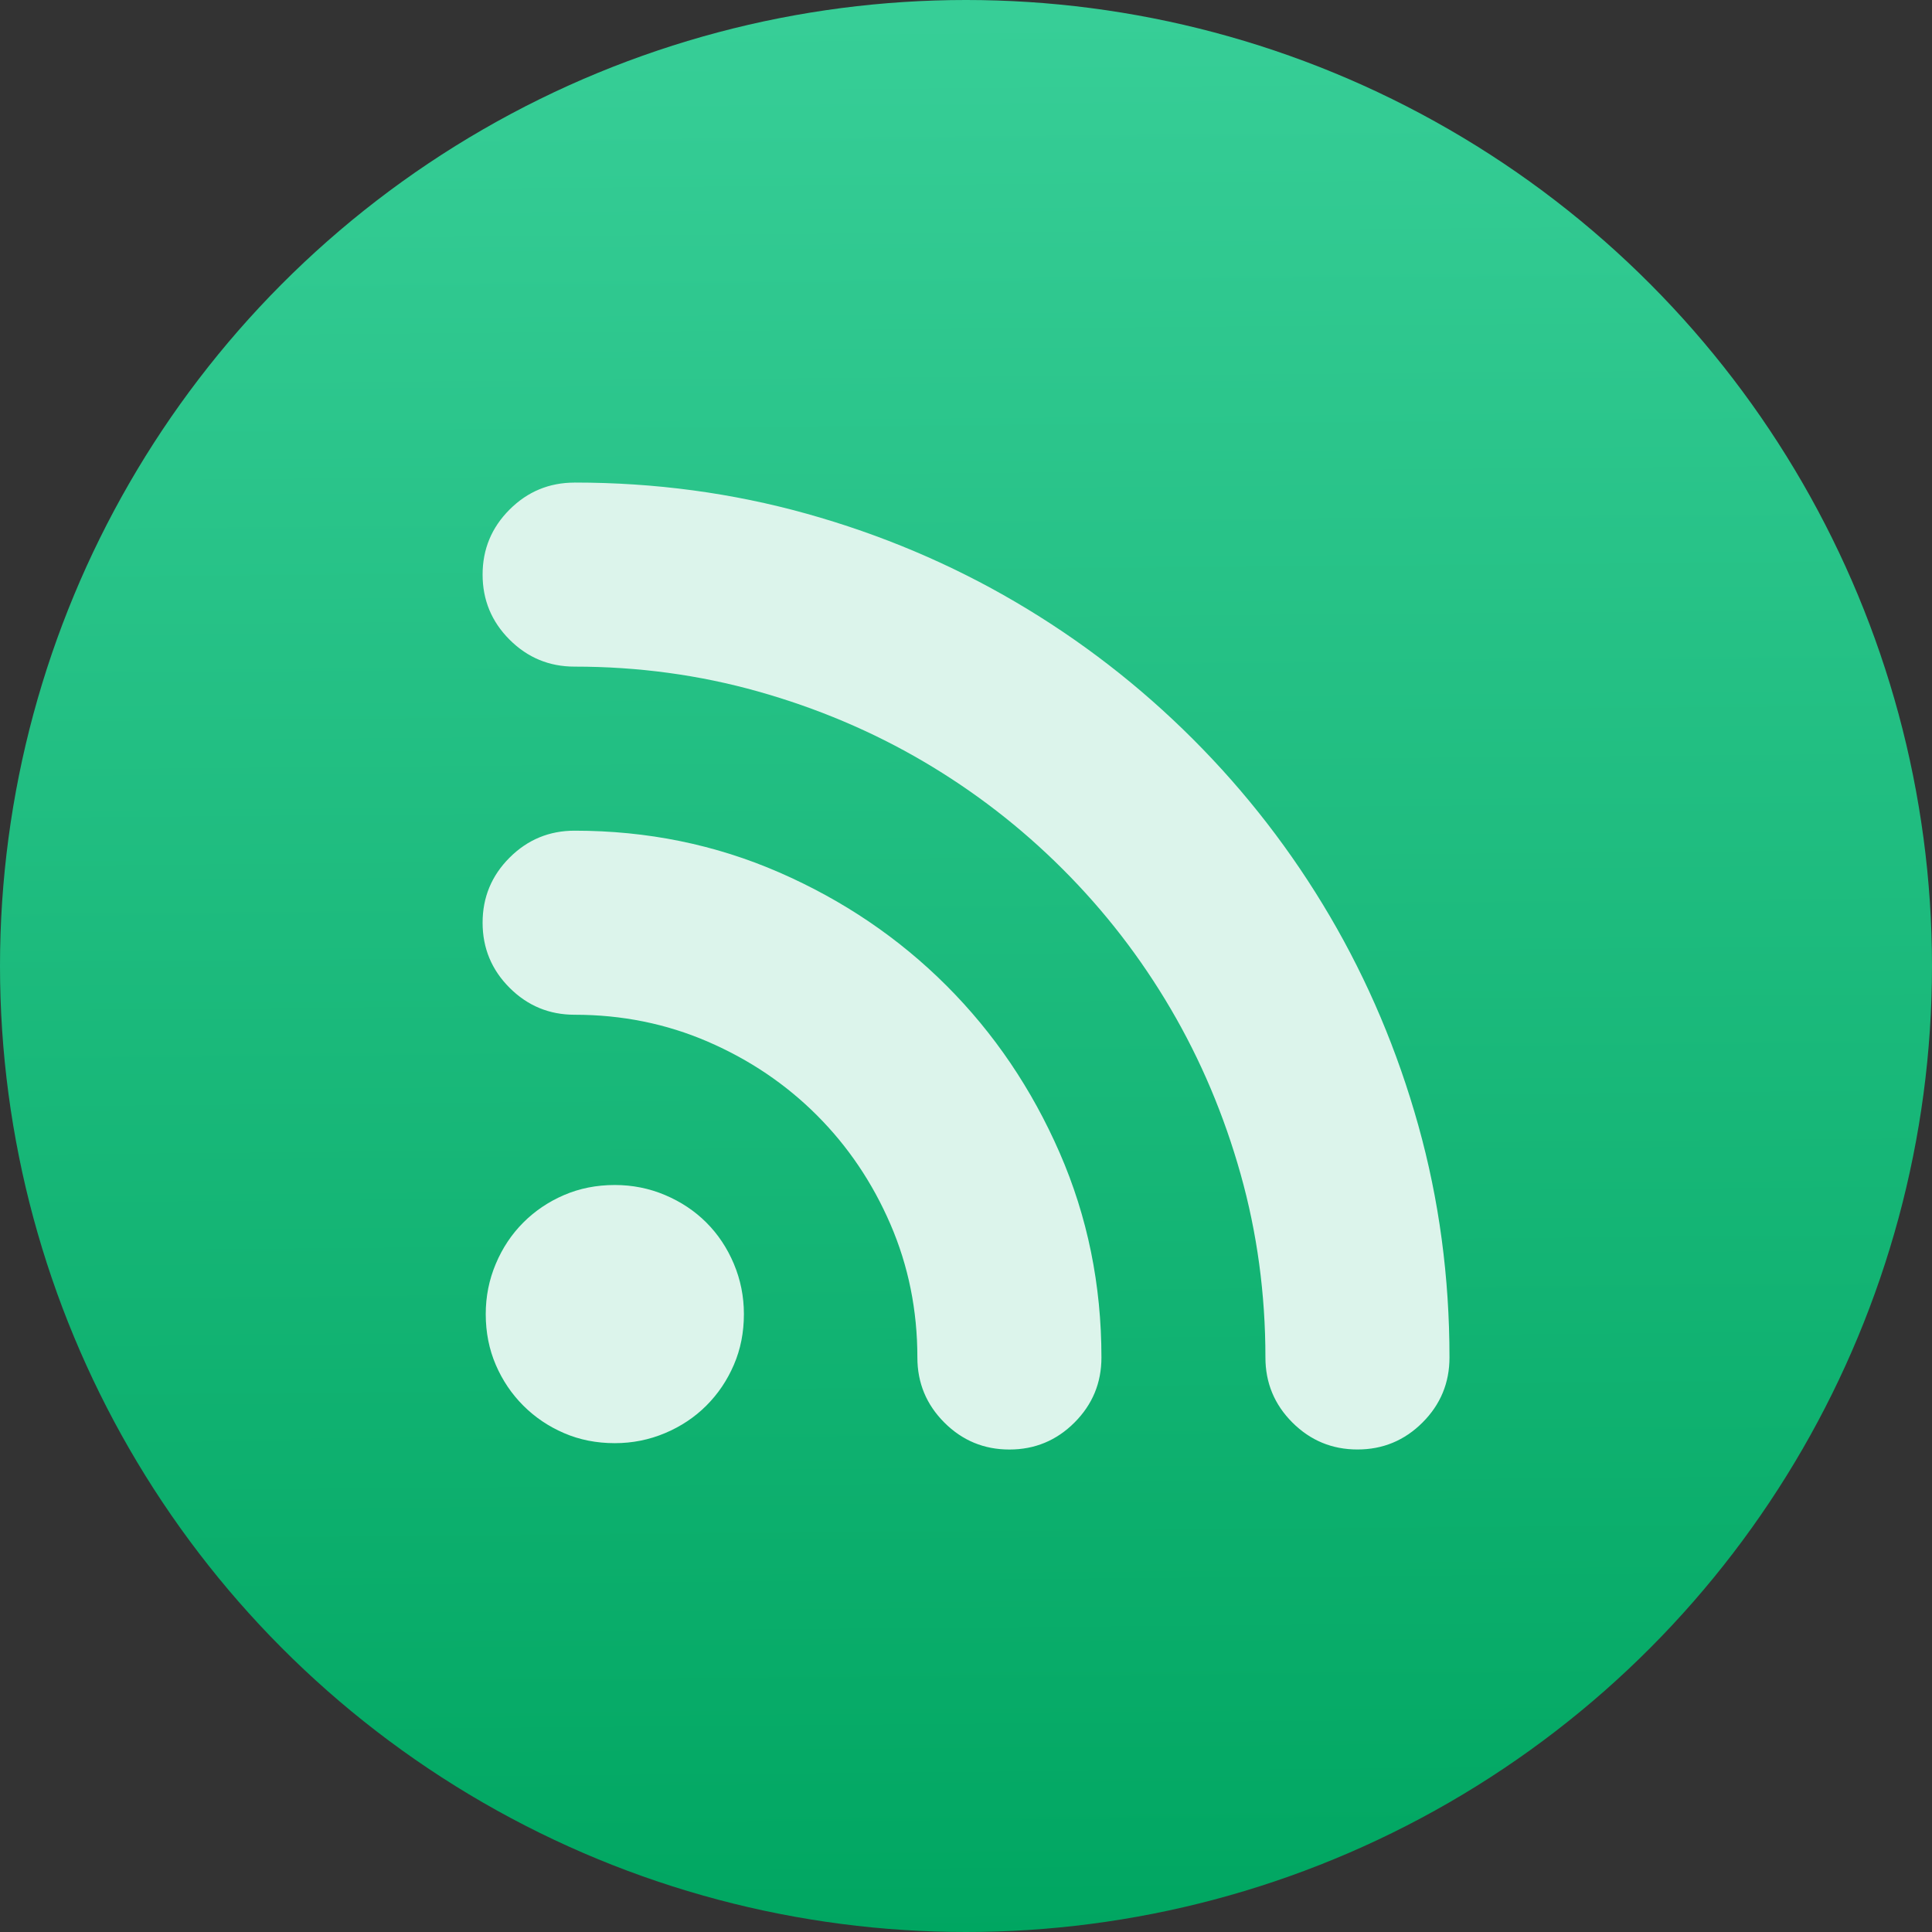 <svg xmlns="http://www.w3.org/2000/svg" viewBox="0 0 48 48"><rect x="0" y="0" width="48" height="48" fill="#333333" stroke="none"/><defs><linearGradient id="0" x1="24" y1="48.2" x2="23.593" y2=".407" gradientUnits="userSpaceOnUse"><stop stop-color="#00a661"/><stop stop-color="#37ce97" offset="1"/></linearGradient></defs><circle r="24" cy="24" cx="24" fill="url(#0)"/><circle cx="400.57" cy="531.8" r="14" fill="#5ea5fb" fill-opacity="0" transform="matrix(1.714 0 0 1.714-662.7-887.66)"/><path d="m14.275 11.989c1.998 0 3.921.259 5.769.775 1.849.517 3.579 1.249 5.191 2.195 1.612.946 3.08 2.081 4.403 3.404 1.323 1.323 2.458 2.791 3.404 4.403.946 1.612 1.678 3.343 2.195 5.191.517 1.849.775 3.772.775 5.769 0 .631-.223 1.169-.67 1.616-.447.447-.986.67-1.616.67-.631 0-1.169-.223-1.617-.67-.447-.447-.67-.986-.67-1.616 0-1.577-.206-3.097-.618-4.561-.412-1.463-.99-2.83-1.735-4.1-.745-1.27-1.638-2.427-2.681-3.469-1.043-1.043-2.199-1.936-3.469-2.681-1.27-.745-2.637-1.323-4.1-1.735-1.463-.412-2.983-.618-4.56-.618-.631 0-1.169-.223-1.616-.67-.447-.447-.67-.986-.67-1.616 0-.631.223-1.169.67-1.616.447-.447.986-.67 1.616-.67m0 8.648c1.805 0 3.5.346 5.086 1.038 1.586.692 2.97 1.63 4.153 2.812 1.183 1.183 2.12 2.567 2.812 4.153.692 1.586 1.038 3.281 1.038 5.086 0 .631-.223 1.169-.67 1.616-.447.447-.986.67-1.617.67-.631 0-1.169-.223-1.616-.67-.447-.447-.67-.986-.67-1.616 0-1.174-.223-2.278-.67-3.312-.447-1.034-1.056-1.936-1.827-2.707-.771-.771-1.673-1.38-2.707-1.827-1.034-.447-2.138-.67-3.312-.67-.631 0-1.169-.223-1.616-.67-.447-.447-.67-.986-.67-1.617 0-.631.223-1.169.67-1.616.447-.447.986-.67 1.616-.67m4.206 12.01c0 .456-.083.876-.25 1.262-.166.386-.394.723-.683 1.012-.289.289-.631.517-1.025.683-.394.166-.81.25-1.249.25-.456 0-.876-.083-1.262-.25-.386-.166-.723-.394-1.012-.683-.289-.289-.517-.626-.683-1.012-.166-.386-.25-.806-.25-1.262 0-.438.083-.854.25-1.249.166-.394.394-.736.683-1.025.289-.289.626-.517 1.012-.683.386-.166.806-.25 1.262-.25.438 0 .854.083 1.249.25.394.167.736.394 1.025.683.289.289.517.631.683 1.025.166.394.25.81.25 1.249z" fill="#dcf4eb"/></svg>